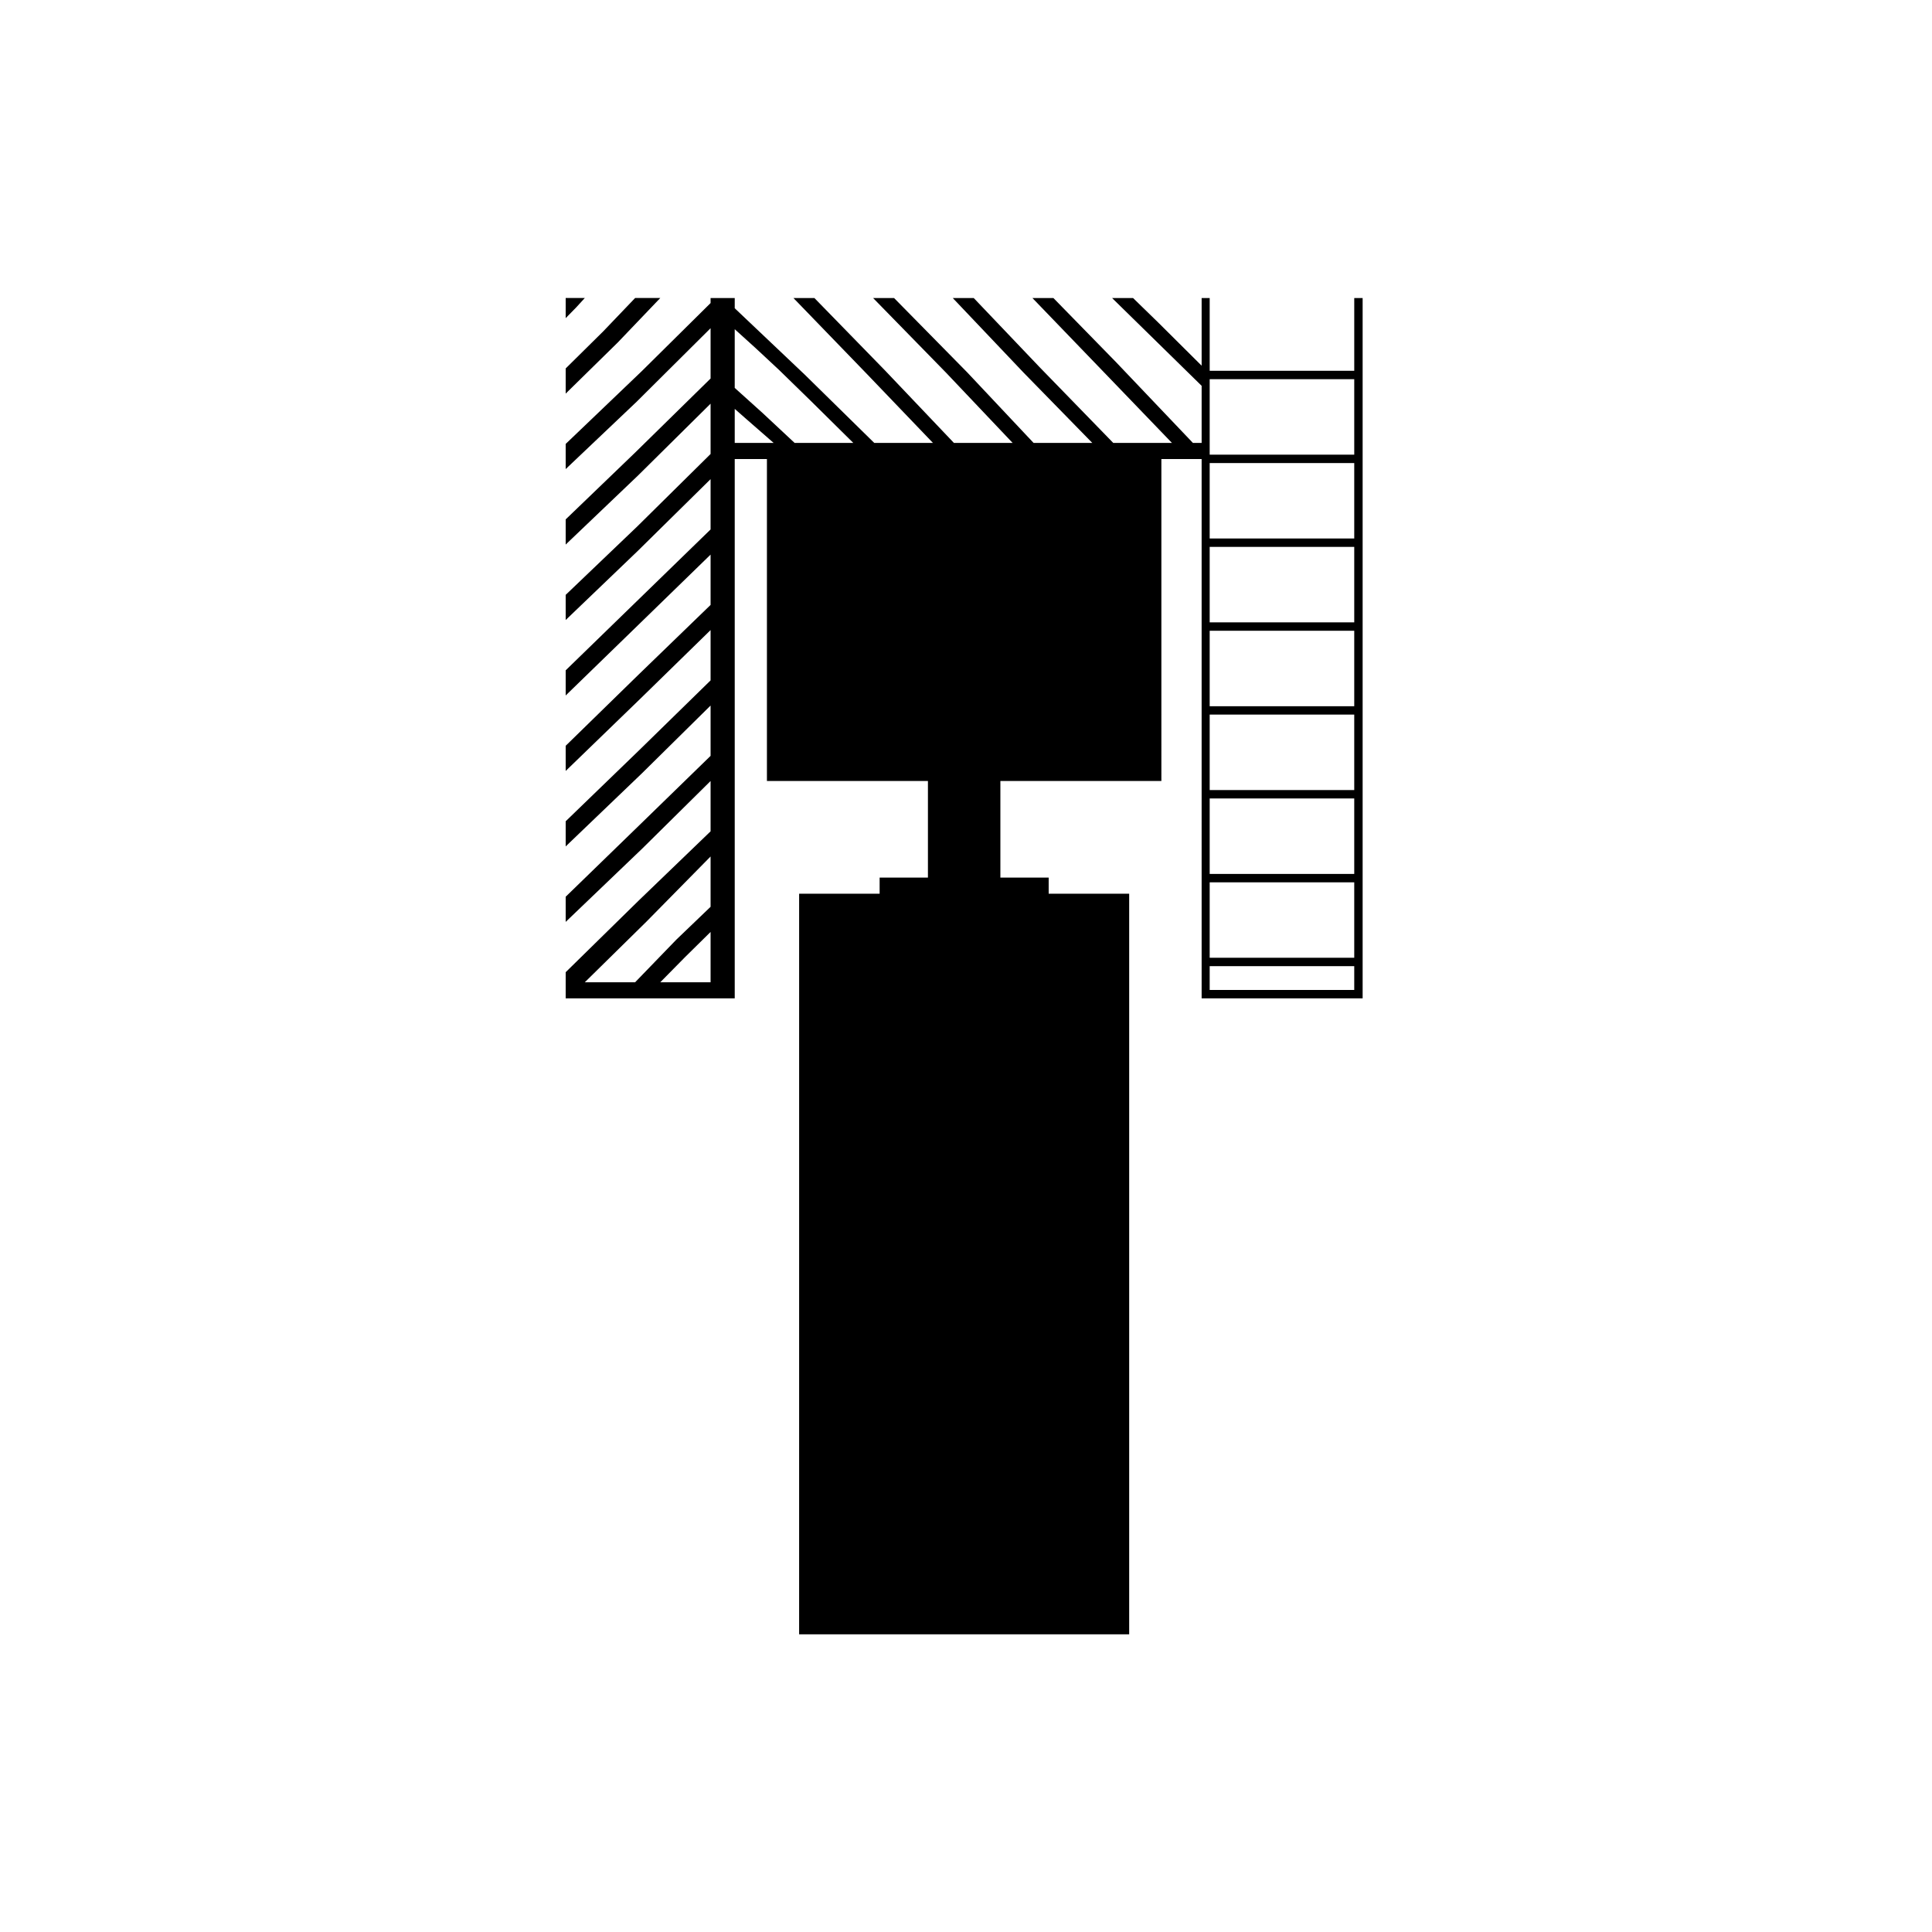 <?xml version="1.0" encoding="UTF-8" standalone="no"?>
<!-- Created with Inkscape (http://www.inkscape.org/) -->

<svg
   xmlns:dc="http://purl.org/dc/elements/1.1/"
   xmlns:cc="http://creativecommons.org/ns#"
   xmlns:rdf="http://www.w3.org/1999/02/22-rdf-syntax-ns#"
   xmlns:svg="http://www.w3.org/2000/svg"
   xmlns="http://www.w3.org/2000/svg"
   xmlns:sodipodi="http://sodipodi.sourceforge.net/DTD/sodipodi-0.dtd"
   xmlns:inkscape="http://www.inkscape.org/namespaces/inkscape"
   version="1.1"
   id="svg815"
   width="230.4"
   height="230.4"
   viewBox="0 0 230.4 230.4"
   sodipodi:docname="In der Wand-Neu.svg"
   inkscape:version="0.92.3 (2405546, 2018-03-11)">
  <defs
     id="defs819" />
  <sodipodi:namedview
     pagecolor="#ffffff"
     bordercolor="#666666"
     borderopacity="1"
     objecttolerance="10"
     gridtolerance="10"
     guidetolerance="10"
     inkscape:pageopacity="0"
     inkscape:pageshadow="2"
     inkscape:window-width="1680"
     inkscape:window-height="988"
     id="namedview817"
     showgrid="false"
     inkscape:zoom="2.5135437"
     inkscape:cx="103.15839"
     inkscape:cy="114.43975"
     inkscape:window-x="-8"
     inkscape:window-y="-8"
     inkscape:window-maximized="1"
     inkscape:current-layer="svg815"
     showguides="true"
     inkscape:guide-bbox="true" />
  <path
     style="fill:#000000;stroke-width:0.96"
     d="M 95.3,150.74 V 106.58 h 4.8 4.8 v -0.96 -0.96 h 2.88 2.88 V 98.9 93.14 h -9.6 -9.6 v -19.2 -19.2 h -1.92 -1.92 V 86.9 119.06 h -10.08 -10.08 v -2.013 -1.107 l 8.665,-8.503 8.615,-8.297 v -4.155 -1.845 l -8.114,8.023 -9.166,8.777 v -1.033 l -3e-6,-0.547 v -0.4 -1.02 l 8.814,-8.56 8.466,-8.24 V 86.941 84.14 l -8.189,8.085 -9.091,8.715 v -0.624 l -3e-6,-0.496 v -1.2 -0.68 l 8.739,-8.449 8.541,-8.351 V 78.301 75.14 l -8.363,8.171 -8.917,8.629 v -0.389 l -3e-6,-0.571 v -0.9 -1.14 l 8.69,-8.486 8.59,-8.314 4e-6,-2.5 v -3.5 l -8.603,8.369 -8.677,8.431 v -0.44 l -7e-6,-0.3 v -0.88 -1.38 l 8.64,-8.4 8.64,-8.4 8e-6,-2.14 v -3.86 l -8.703,8.579 -8.577,8.221 v -0.38 l -1.1e-5,-0.6 v -0.78 -1.24 l 8.541,-8.164 8.739,-8.636 1.2e-5,-1.78 v -4.22 l -8.653,8.566 -8.627,8.234 v -0.62 l -1.5e-5,-0.2 v -0.48 -1.7 l 8.292,-7.978 8.988,-8.822 1.6e-5,-1.42 v -4.58 l -8.827,8.777 -8.453,8.023 v -0.66 l -1.9e-5,-0.6 v -1.74 l 9.076,-8.681 8.204,-8.119 v -0.6 h 2.88 v 1.22 l 8.349,7.917 8.291,8.143 h 3.479 3.521 l -7.851,-8.193 -8.789,-9.087 h 1.12 l 0.7,-10e-7 h 0.3 0.38 l 8.448,8.665 8.192,8.615 h 3.579 3.421 l -7.927,-8.363 -8.713,-8.917 h 0.72 l 0.7,-10e-7 h 0.6 0.48 l 8.723,8.864 7.917,8.416 h 3.679 3.321 l -8.175,-8.363 -8.465,-8.917 h 0.97 l 0.55,-10e-7 h 0.5 0.48 l 7.829,8.217 8.811,9.063 h 3.779 3.221 l -8,-8.313 -8.64,-8.967 h 0.72 l 0.6,-10e-7 h 1.18 l 7.46,7.634 9.18,9.646 h 1.04 l -6e-5,-3.565 v -3.245 l -5.181,-5.079 -5.499,-5.391 h 0.62 l 0.6,-10e-7 0.58,10e-7 h 0.7 l 3.04,2.959 5.14,5.111 v -8.07 h 0.96 v 3.12 l -6e-5,5.56 h 8.16 9.08 v -5.32 -3.36 h 0.54 0.46 v 41.76 41.76 h -9.6 -9.6 V 86.9 54.74 h -2.4 -2.4 v 19.2 V 93.14 h -9.6 -9.6 V 98.9 104.66 h 2.88 2.88 v 0.96 0.96 h 4.8 4.8 v 44.16 44.16 h -19.68 -19.68 z m -14.637,-38.69 4.077,-3.91 v -4.427 -1.573 l -7.662,7.782 -7.338,7.218 h 2.223 3.777 z m 4.077,5.09 v -3.946 -0.954 -1.1 l -3.017,2.974 -2.983,3.026 h 1.947 2.066 z m 76.76,-0.96 v -0.96 h -9.08 -8.16 v 0.96 1.88 h 8.16 9.08 z m 0,-6.72 v -4.24 h -9.08 -8.16 v 4.24 4.76 h 8.16 9.08 z m 0,-10.08 v -4.16 h -9.08 -8.16 v 4.16 4.84 h 8.16 9.08 z m 0,-10.56 v -3.6 h -9.08 -8.16 V 88.82 94.22 h 8.16 9.08 z m 0,-9.6 v -4 h -9.08 -8.16 V 79.22 84.22 h 8.16 9.08 z m 0,-10.56 v -3.44 h -9.08 -8.16 v 3.44 5.56 h 8.16 9.08 z m 0,-10.56 v -2.88 h -9.08 -8.16 v 2.88 6.12 h 8.16 9.08 z M 92.26,52.82 90.412,51.205 89.042,50.01 87.62,48.76 v 2.022 2.038 h 1.44 l 1.44,3e-6 z m 4.434,-5.008 -3.783,-3.69 -2.82,-2.626 -2.472,-2.237 v 2.556 4.444 l 3.319,2.989 3.821,3.571 h 3.229 3.771 z m 64.806,0.688 v -3.28 h -9.08 -8.16 v 3.28 5.72 h 8.16 9.08 z M 67.46,45.63 v -1.69 l 4.465,-4.412 3.815,-3.988 h 0.768 0.552 l 0.4,-4e-6 h 1.28 l -5.075,5.31 -6.205,6.09 v -0.2 l -3e-6,-0.5 z m 0,-9.058 v -0.428 l 3e-6,-0.352 v -0.252 h 0.432 0.328 l 0.7,-4e-6 h 0.82 l -1.028,1.123 -1.252,1.277 v -0.64 l -3e-6,-0.4 z"
     id="path825"
     inkscape:connector-curvature="0"
     sodipodi:nodetypes="ccccccccccccccccccccccccccccccccccccccccccccccccccccccccccccccccccccccccccccccccccccccccccccccccccccccccccccccccccccccccccccccccccccccccccccccccccccccccccccccccccccccccccccccccccccccccccccccccccccccccccccccccccccccccccccccccccccccccccccccccccccccccccccccccccccccccccccccccccccccccccccccccccccccccccccccccccccccccccccccc" />
</svg>
